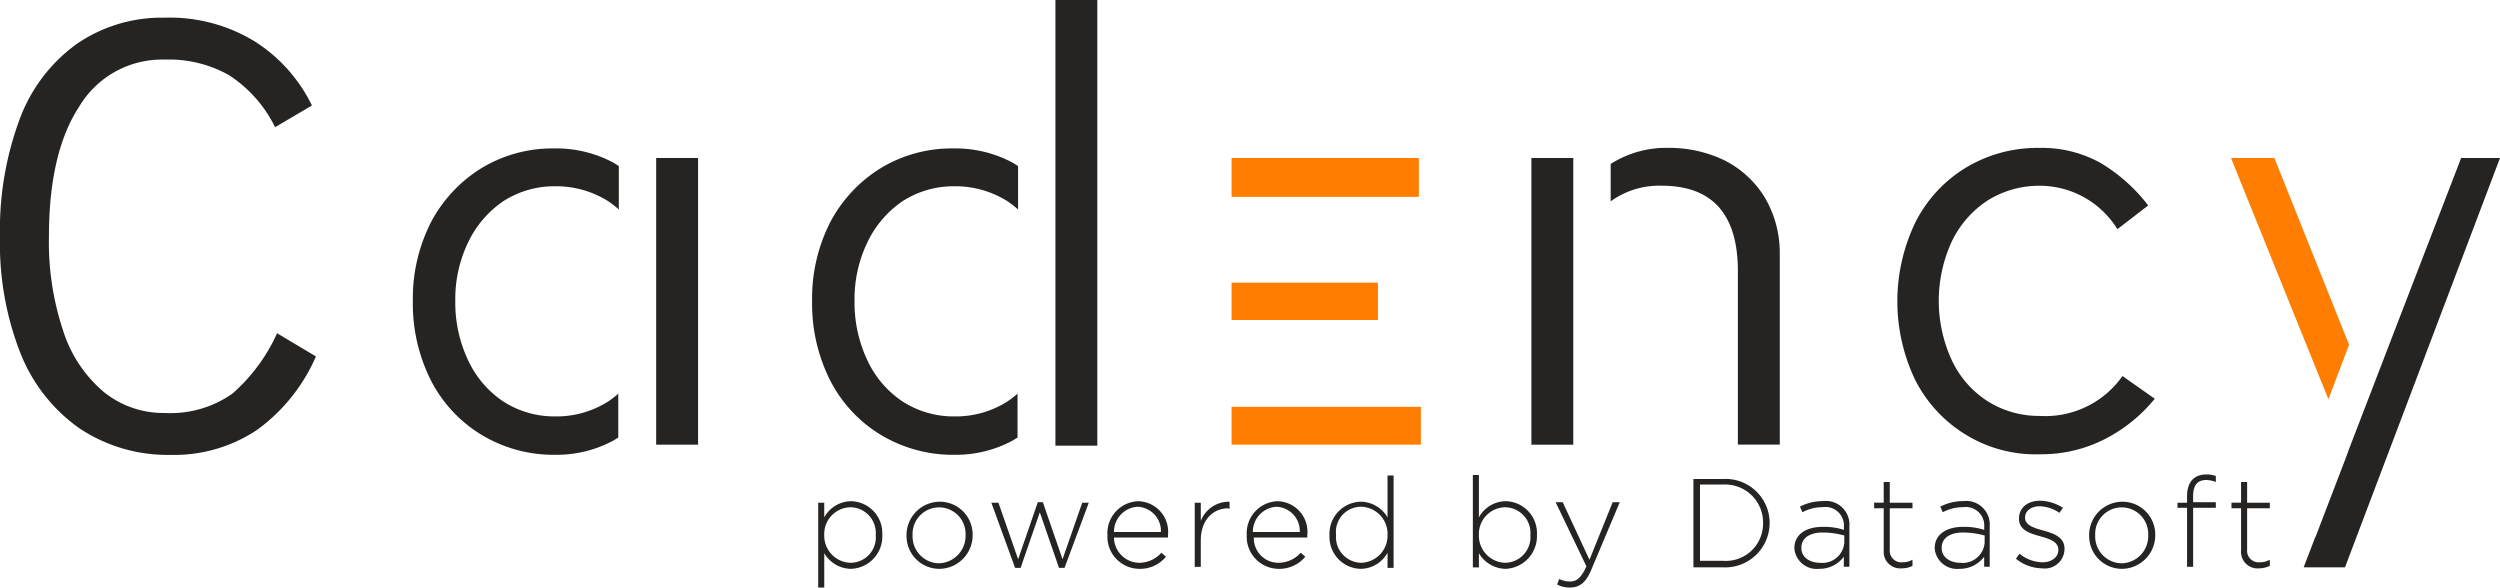 <svg xmlns="http://www.w3.org/2000/svg" width="211.704" height="49.752" viewBox="0 0 211.704 49.752">
  <g id="Modified_Version" transform="translate(-22.3 -10.4)">
    <g id="Group_12706" data-name="Group 12706" transform="translate(22.3 10.4)">
      <path id="Path_11737" data-name="Path 11737" d="M29.053,48.693a14.113,14.113,0,0,1-5-6.326A25.332,25.332,0,0,1,22.3,32.493a26.918,26.918,0,0,1,1.667-10,13.718,13.718,0,0,1,4.83-6.369A12.745,12.745,0,0,1,36.234,13.9,13.853,13.853,0,0,1,43.8,15.866a13.3,13.3,0,0,1,4.915,5.471l-3.12,1.838a11.064,11.064,0,0,0-3.89-4.4,10.38,10.38,0,0,0-5.471-1.325,8.16,8.16,0,0,0-7.224,3.975c-1.71,2.607-2.565,6.283-2.565,10.985a23.658,23.658,0,0,0,1.2,7.993,11.224,11.224,0,0,0,3.419,5.172,8.016,8.016,0,0,0,5.172,1.8,9.128,9.128,0,0,0,5.728-1.624,14.955,14.955,0,0,0,3.8-5.129l3.291,1.966a15.145,15.145,0,0,1-4.958,6.2,12.637,12.637,0,0,1-7.352,2.137A13.472,13.472,0,0,1,29.053,48.693Z" transform="translate(-22.3 -12.404)" fill="#252422"/>
      <path id="Path_11738" data-name="Path 11738" d="M404.056,64.021a11.532,11.532,0,0,1-4.317-4.616,15.4,15.4,0,0,1,0-13.421,11.432,11.432,0,0,1,4.274-4.616,11.751,11.751,0,0,1,6.24-1.667,10.2,10.2,0,0,1,5.172,1.282,14.323,14.323,0,0,1,4.018,3.59l-2.607,2.009a7.751,7.751,0,0,0-6.582-3.676,8.242,8.242,0,0,0-4.4,1.24,8.561,8.561,0,0,0-3.035,3.462,12,12,0,0,0,0,10.087,8.292,8.292,0,0,0,3.035,3.462,8.136,8.136,0,0,0,4.4,1.24,7.98,7.98,0,0,0,7.01-3.377L420,60.943a13.216,13.216,0,0,1-4.232,3.419,11.807,11.807,0,0,1-5.428,1.282A11.305,11.305,0,0,1,404.056,64.021Z" transform="translate(-237.53 -27.176)" fill="#252422"/>
      <g id="Group_12698" data-name="Group 12698" transform="translate(68.773)">
        <path id="Path_11739" data-name="Path 11739" d="M200.639,60.53a7.863,7.863,0,0,1-.94.727,8.177,8.177,0,0,1-4.445,1.24,7.991,7.991,0,0,1-4.36-1.24,8.467,8.467,0,0,1-2.992-3.462,11.413,11.413,0,0,1-1.111-5.086,11.042,11.042,0,0,1,1.111-5,8.749,8.749,0,0,1,2.992-3.462,7.991,7.991,0,0,1,4.36-1.24,8.283,8.283,0,0,1,4.445,1.24,7.863,7.863,0,0,1,.94.727V41.3a6.326,6.326,0,0,0-.556-.342,10.251,10.251,0,0,0-4.873-1.154,11.6,11.6,0,0,0-6.2,1.667,11.907,11.907,0,0,0-4.274,4.573,14.2,14.2,0,0,0-1.539,6.668,14.427,14.427,0,0,0,1.539,6.753,11.532,11.532,0,0,0,4.317,4.616,11.858,11.858,0,0,0,6.24,1.667,10.154,10.154,0,0,0,4.787-1.154c.171-.085.342-.214.513-.3V60.53Z" transform="translate(-183.2 -27.234)" fill="#252422"/>
        <path id="Path_11740" data-name="Path 11740" d="M231.4,10.4V27.412h0v17.14h0v3.59h3.548V10.4Z" transform="translate(-210.798 -10.4)" fill="#252422"/>
      </g>
      <g id="Group_12699" data-name="Group 12699" transform="translate(129.681 12.524)">
        <path id="Path_11741" data-name="Path 11741" d="M329.248,57.985V41.7H325.7V65.978h3.548Z" transform="translate(-325.7 -40.845)" fill="#252422"/>
        <path id="Path_11742" data-name="Path 11742" d="M354.394,43.8a8.476,8.476,0,0,0-3.419-3.077,10.812,10.812,0,0,0-4.7-1.026,8.764,8.764,0,0,0-4.744,1.282c-.043.043-.086.043-.128.085v3.163a7.014,7.014,0,0,1,4.317-1.325c4.274,0,6.454,2.394,6.454,7.224v14.7h3.548V48.59A9.215,9.215,0,0,0,354.394,43.8Z" transform="translate(-334.689 -39.7)" fill="#252422"/>
      </g>
      <g id="Group_12700" data-name="Group 12700" transform="translate(34.964 12.566)">
        <path id="Path_11743" data-name="Path 11743" d="M121.539,60.53a7.863,7.863,0,0,1-.94.727,8.177,8.177,0,0,1-4.445,1.24,7.991,7.991,0,0,1-4.36-1.24,8.467,8.467,0,0,1-2.992-3.462,11.413,11.413,0,0,1-1.111-5.086,11.042,11.042,0,0,1,1.111-5,8.749,8.749,0,0,1,2.992-3.462,7.991,7.991,0,0,1,4.36-1.24,8.283,8.283,0,0,1,4.445,1.24,7.863,7.863,0,0,1,.94.727V41.3a6.327,6.327,0,0,0-.556-.342,10.251,10.251,0,0,0-4.873-1.154,11.6,11.6,0,0,0-6.2,1.667,11.907,11.907,0,0,0-4.274,4.573,14.2,14.2,0,0,0-1.539,6.668,14.427,14.427,0,0,0,1.539,6.753,11.533,11.533,0,0,0,4.317,4.616,11.858,11.858,0,0,0,6.24,1.667,10.154,10.154,0,0,0,4.787-1.154c.171-.085.342-.214.513-.3V60.53Z" transform="translate(-104.1 -39.8)" fill="#252422"/>
        <path id="Path_11744" data-name="Path 11744" d="M152.3,41.7v3.633h0V62.387h0v3.59h3.548V41.7Z" transform="translate(-131.698 -40.888)" fill="#252422"/>
      </g>
      <g id="Group_12701" data-name="Group 12701" transform="translate(188.923 13.378)">
        <path id="Path_11745" data-name="Path 11745" d="M474.3,57.515,467.976,41.7H464.3l8.249,20.431Z" transform="translate(-464.3 -41.7)" fill="#ff7d00"/>
        <path id="Path_11746" data-name="Path 11746" d="M492.036,41.7l-5.685,14.746-3.847,10h0l-.214.6-2.607,6.8V73.8l-.983,2.565h3.5L495.327,41.7Z" transform="translate(-472.545 -41.7)" fill="#252422"/>
      </g>
      <g id="Group_12702" data-name="Group 12702" transform="translate(104.292 13.378)">
        <rect id="Rectangle_2712" data-name="Rectangle 2712" width="12.395" height="3.163" transform="translate(0 10.557)" fill="#ff7d00"/>
        <rect id="Rectangle_2713" data-name="Rectangle 2713" width="16.029" height="3.206" transform="translate(0 21.072)" fill="#ff7d00"/>
        <rect id="Rectangle_2714" data-name="Rectangle 2714" width="15.858" height="3.291" fill="#ff7d00"/>
      </g>
      <g id="Group_12705" data-name="Group 12705" transform="translate(69.286 40.178)">
        <g id="Group_12704" data-name="Group 12704">
          <g id="Group_12703" data-name="Group 12703">
            <path id="Path_11747" data-name="Path 11747" d="M187.178,115.428a2.675,2.675,0,0,1-2.265-1.325v2.907H184.4v-7.181h.513v1.24a2.622,2.622,0,0,1,2.265-1.368,2.7,2.7,0,0,1,2.65,2.821v.043A2.743,2.743,0,0,1,187.178,115.428Zm2.094-2.864a2.174,2.174,0,0,0-2.137-2.351,2.265,2.265,0,0,0-2.223,2.351h0a2.292,2.292,0,0,0,2.223,2.351,2.15,2.15,0,0,0,2.137-2.351Z" transform="translate(-184.4 -107.435)" fill="#252422"/>
            <path id="Path_11748" data-name="Path 11748" d="M204.678,115.485a2.781,2.781,0,0,1-2.778-2.821h0a2.827,2.827,0,0,1,2.821-2.864,2.781,2.781,0,0,1,2.778,2.821v.043A2.845,2.845,0,0,1,204.678,115.485Zm2.223-2.864a2.246,2.246,0,1,0-4.488,0v.043a2.273,2.273,0,0,0,2.265,2.351,2.329,2.329,0,0,0,2.223-2.394Z" transform="translate(-194.42 -107.492)" fill="#252422"/>
            <path id="Path_11749" data-name="Path 11749" d="M224.9,115.457h-.47l-1.624-4.7-1.624,4.7h-.47l-2.009-5.514h.6l1.667,4.787,1.667-4.83h.427l1.667,4.83,1.667-4.787h.556Z" transform="translate(-204.039 -107.549)" fill="#252422"/>
            <path id="Path_11750" data-name="Path 11750" d="M244.393,114.915a2.526,2.526,0,0,0,1.881-.855l.385.342a2.855,2.855,0,0,1-2.265,1.026,2.724,2.724,0,0,1-2.693-2.864h0a2.709,2.709,0,0,1,2.607-2.864,2.594,2.594,0,0,1,2.522,2.864h0v.214h-4.573A2.167,2.167,0,0,0,244.393,114.915Zm1.838-2.607a2.055,2.055,0,0,0-1.966-2.137,2.121,2.121,0,0,0-2.009,2.137Z" transform="translate(-217.208 -107.435)" fill="#252422"/>
            <path id="Path_11751" data-name="Path 11751" d="M261.864,110.353c-1.282,0-2.351.94-2.351,2.736v2.223H259v-5.428h.513v1.539a2.549,2.549,0,0,1,2.436-1.624v.6h-.085Z" transform="translate(-227.114 -107.489)" fill="#252422"/>
            <path id="Path_11752" data-name="Path 11752" d="M271.993,114.915a2.526,2.526,0,0,0,1.881-.855l.385.342a2.855,2.855,0,0,1-2.265,1.026,2.724,2.724,0,0,1-2.693-2.864h0a2.708,2.708,0,0,1,2.607-2.864,2.594,2.594,0,0,1,2.522,2.864h0v.214H269.9A2.079,2.079,0,0,0,271.993,114.915Zm1.8-2.607a2.055,2.055,0,0,0-1.966-2.137,2.121,2.121,0,0,0-2.009,2.137Z" transform="translate(-233.011 -107.435)" fill="#252422"/>
            <path id="Path_11753" data-name="Path 11753" d="M290.615,112.379v-1.24a2.622,2.622,0,0,1-2.265,1.368,2.7,2.7,0,0,1-2.65-2.821h0a2.716,2.716,0,0,1,2.65-2.864,2.675,2.675,0,0,1,2.265,1.325V104.6h.513v7.822h-.513Zm0-2.778a2.292,2.292,0,0,0-2.223-2.351,2.127,2.127,0,0,0-2.137,2.351v.043a2.174,2.174,0,0,0,2.137,2.351,2.3,2.3,0,0,0,2.223-2.394Z" transform="translate(-242.402 -104.515)" fill="#252422"/>
            <path id="Path_11754" data-name="Path 11754" d="M316.878,112.45a2.675,2.675,0,0,1-2.265-1.325v1.2H314.1V104.5h.513v3.59a2.622,2.622,0,0,1,2.265-1.368,2.7,2.7,0,0,1,2.65,2.821v.043A2.77,2.77,0,0,1,316.878,112.45Zm2.094-2.864a2.174,2.174,0,0,0-2.137-2.351,2.265,2.265,0,0,0-2.223,2.351h0a2.292,2.292,0,0,0,2.223,2.351,2.174,2.174,0,0,0,2.137-2.351Z" transform="translate(-258.663 -104.457)" fill="#252422"/>
            <path id="Path_11755" data-name="Path 11755" d="M333.535,115.585c-.47,1.154-1.026,1.539-1.838,1.539a2.2,2.2,0,0,1-1.069-.256l.171-.47a2.038,2.038,0,0,0,.94.214c.556,0,.94-.342,1.368-1.282L330.5,109.9h.6l2.265,4.873,1.966-4.873h.6Z" transform="translate(-268.053 -107.549)" fill="#252422"/>
            <path id="Path_11756" data-name="Path 11756" d="M360.279,112.78H357.8V105.3h2.479a3.734,3.734,0,0,1,3.975,3.719h0A3.768,3.768,0,0,1,360.279,112.78Zm3.419-3.761a3.213,3.213,0,0,0-3.419-3.248h-1.923v6.454h1.923a3.157,3.157,0,0,0,3.419-3.206Z" transform="translate(-283.684 -104.915)" fill="#252422"/>
            <path id="Path_11757" data-name="Path 11757" d="M381.989,115.3v-.9a2.553,2.553,0,0,1-2.094,1.026,1.9,1.9,0,0,1-2.094-1.71v-.043c0-1.154.983-1.8,2.394-1.8a5.325,5.325,0,0,1,1.8.256v-.256a1.568,1.568,0,0,0-1.8-1.667,3.614,3.614,0,0,0-1.71.427l-.214-.47a4.129,4.129,0,0,1,1.923-.47,2,2,0,0,1,2.265,2.137v3.419h-.47Zm.043-2.693a6.764,6.764,0,0,0-1.838-.256c-1.154,0-1.8.513-1.8,1.282v.043c0,.812.769,1.24,1.581,1.24a1.86,1.86,0,0,0,2.052-1.667Z" transform="translate(-295.136 -107.435)" fill="#252422"/>
            <path id="Path_11758" data-name="Path 11758" d="M395.951,113.209a1.4,1.4,0,0,1-1.539-1.5v-3.59H393.6v-.47h.812V105.9h.513v1.752h1.923v.47h-1.923v3.5a.98.98,0,0,0,1.111,1.069,1.542,1.542,0,0,0,.812-.214V113A1.987,1.987,0,0,1,395.951,113.209Z" transform="translate(-304.182 -105.259)" fill="#252422"/>
            <path id="Path_11759" data-name="Path 11759" d="M409.789,115.3v-.9a2.553,2.553,0,0,1-2.094,1.026,1.9,1.9,0,0,1-2.094-1.71v-.043c0-1.154.983-1.8,2.394-1.8a5.325,5.325,0,0,1,1.8.256v-.256a1.568,1.568,0,0,0-1.8-1.667,3.614,3.614,0,0,0-1.71.427l-.214-.47a4.129,4.129,0,0,1,1.923-.47,2,2,0,0,1,2.265,2.137v3.419h-.47Zm.043-2.693a6.765,6.765,0,0,0-1.838-.256c-1.154,0-1.8.513-1.8,1.282v.043c0,.812.769,1.24,1.581,1.24a1.86,1.86,0,0,0,2.052-1.667Z" transform="translate(-311.053 -107.435)" fill="#252422"/>
            <path id="Path_11760" data-name="Path 11760" d="M423.923,115.328a3.621,3.621,0,0,1-2.223-.812l.3-.427a3.2,3.2,0,0,0,1.966.727c.727,0,1.325-.427,1.325-1.026v-.043c0-.641-.684-.9-1.453-1.111-.9-.256-1.881-.513-1.881-1.5V111.1c0-.9.727-1.5,1.8-1.5a3.778,3.778,0,0,1,1.923.6l-.3.427a3.107,3.107,0,0,0-1.667-.556c-.769,0-1.24.427-1.24.94v.043c0,.6.727.855,1.539,1.069.9.256,1.8.556,1.8,1.539v.043A1.671,1.671,0,0,1,423.923,115.328Z" transform="translate(-320.272 -107.377)" fill="#252422"/>
            <path id="Path_11761" data-name="Path 11761" d="M438.978,115.485a2.781,2.781,0,0,1-2.778-2.821h0a2.827,2.827,0,0,1,2.821-2.864,2.781,2.781,0,0,1,2.778,2.821v.043A2.845,2.845,0,0,1,438.978,115.485Zm2.223-2.864a2.246,2.246,0,1,0-4.488,0v.043a2.273,2.273,0,0,0,2.265,2.351,2.3,2.3,0,0,0,2.223-2.394Z" transform="translate(-328.574 -107.492)" fill="#252422"/>
            <path id="Path_11762" data-name="Path 11762" d="M456.136,104.87c-.769,0-1.111.47-1.111,1.368v.513h1.923v.47h-1.923v5h-.513v-5H453.7v-.427h.812v-.556c0-1.2.6-1.838,1.624-1.838a2.314,2.314,0,0,1,.812.128v.513A2.128,2.128,0,0,0,456.136,104.87Z" transform="translate(-338.594 -104.4)" fill="#252422"/>
            <path id="Path_11763" data-name="Path 11763" d="M466.751,113.209a1.4,1.4,0,0,1-1.539-1.5v-3.59H464.4v-.47h.812V105.9h.513v1.752h1.923v.47h-1.923v3.5a.98.98,0,0,0,1.111,1.069,1.542,1.542,0,0,0,.812-.214V113A2.133,2.133,0,0,1,466.751,113.209Z" transform="translate(-344.721 -105.259)" fill="#252422"/>
          </g>
        </g>
      </g>
    </g>
  </g>
</svg>
